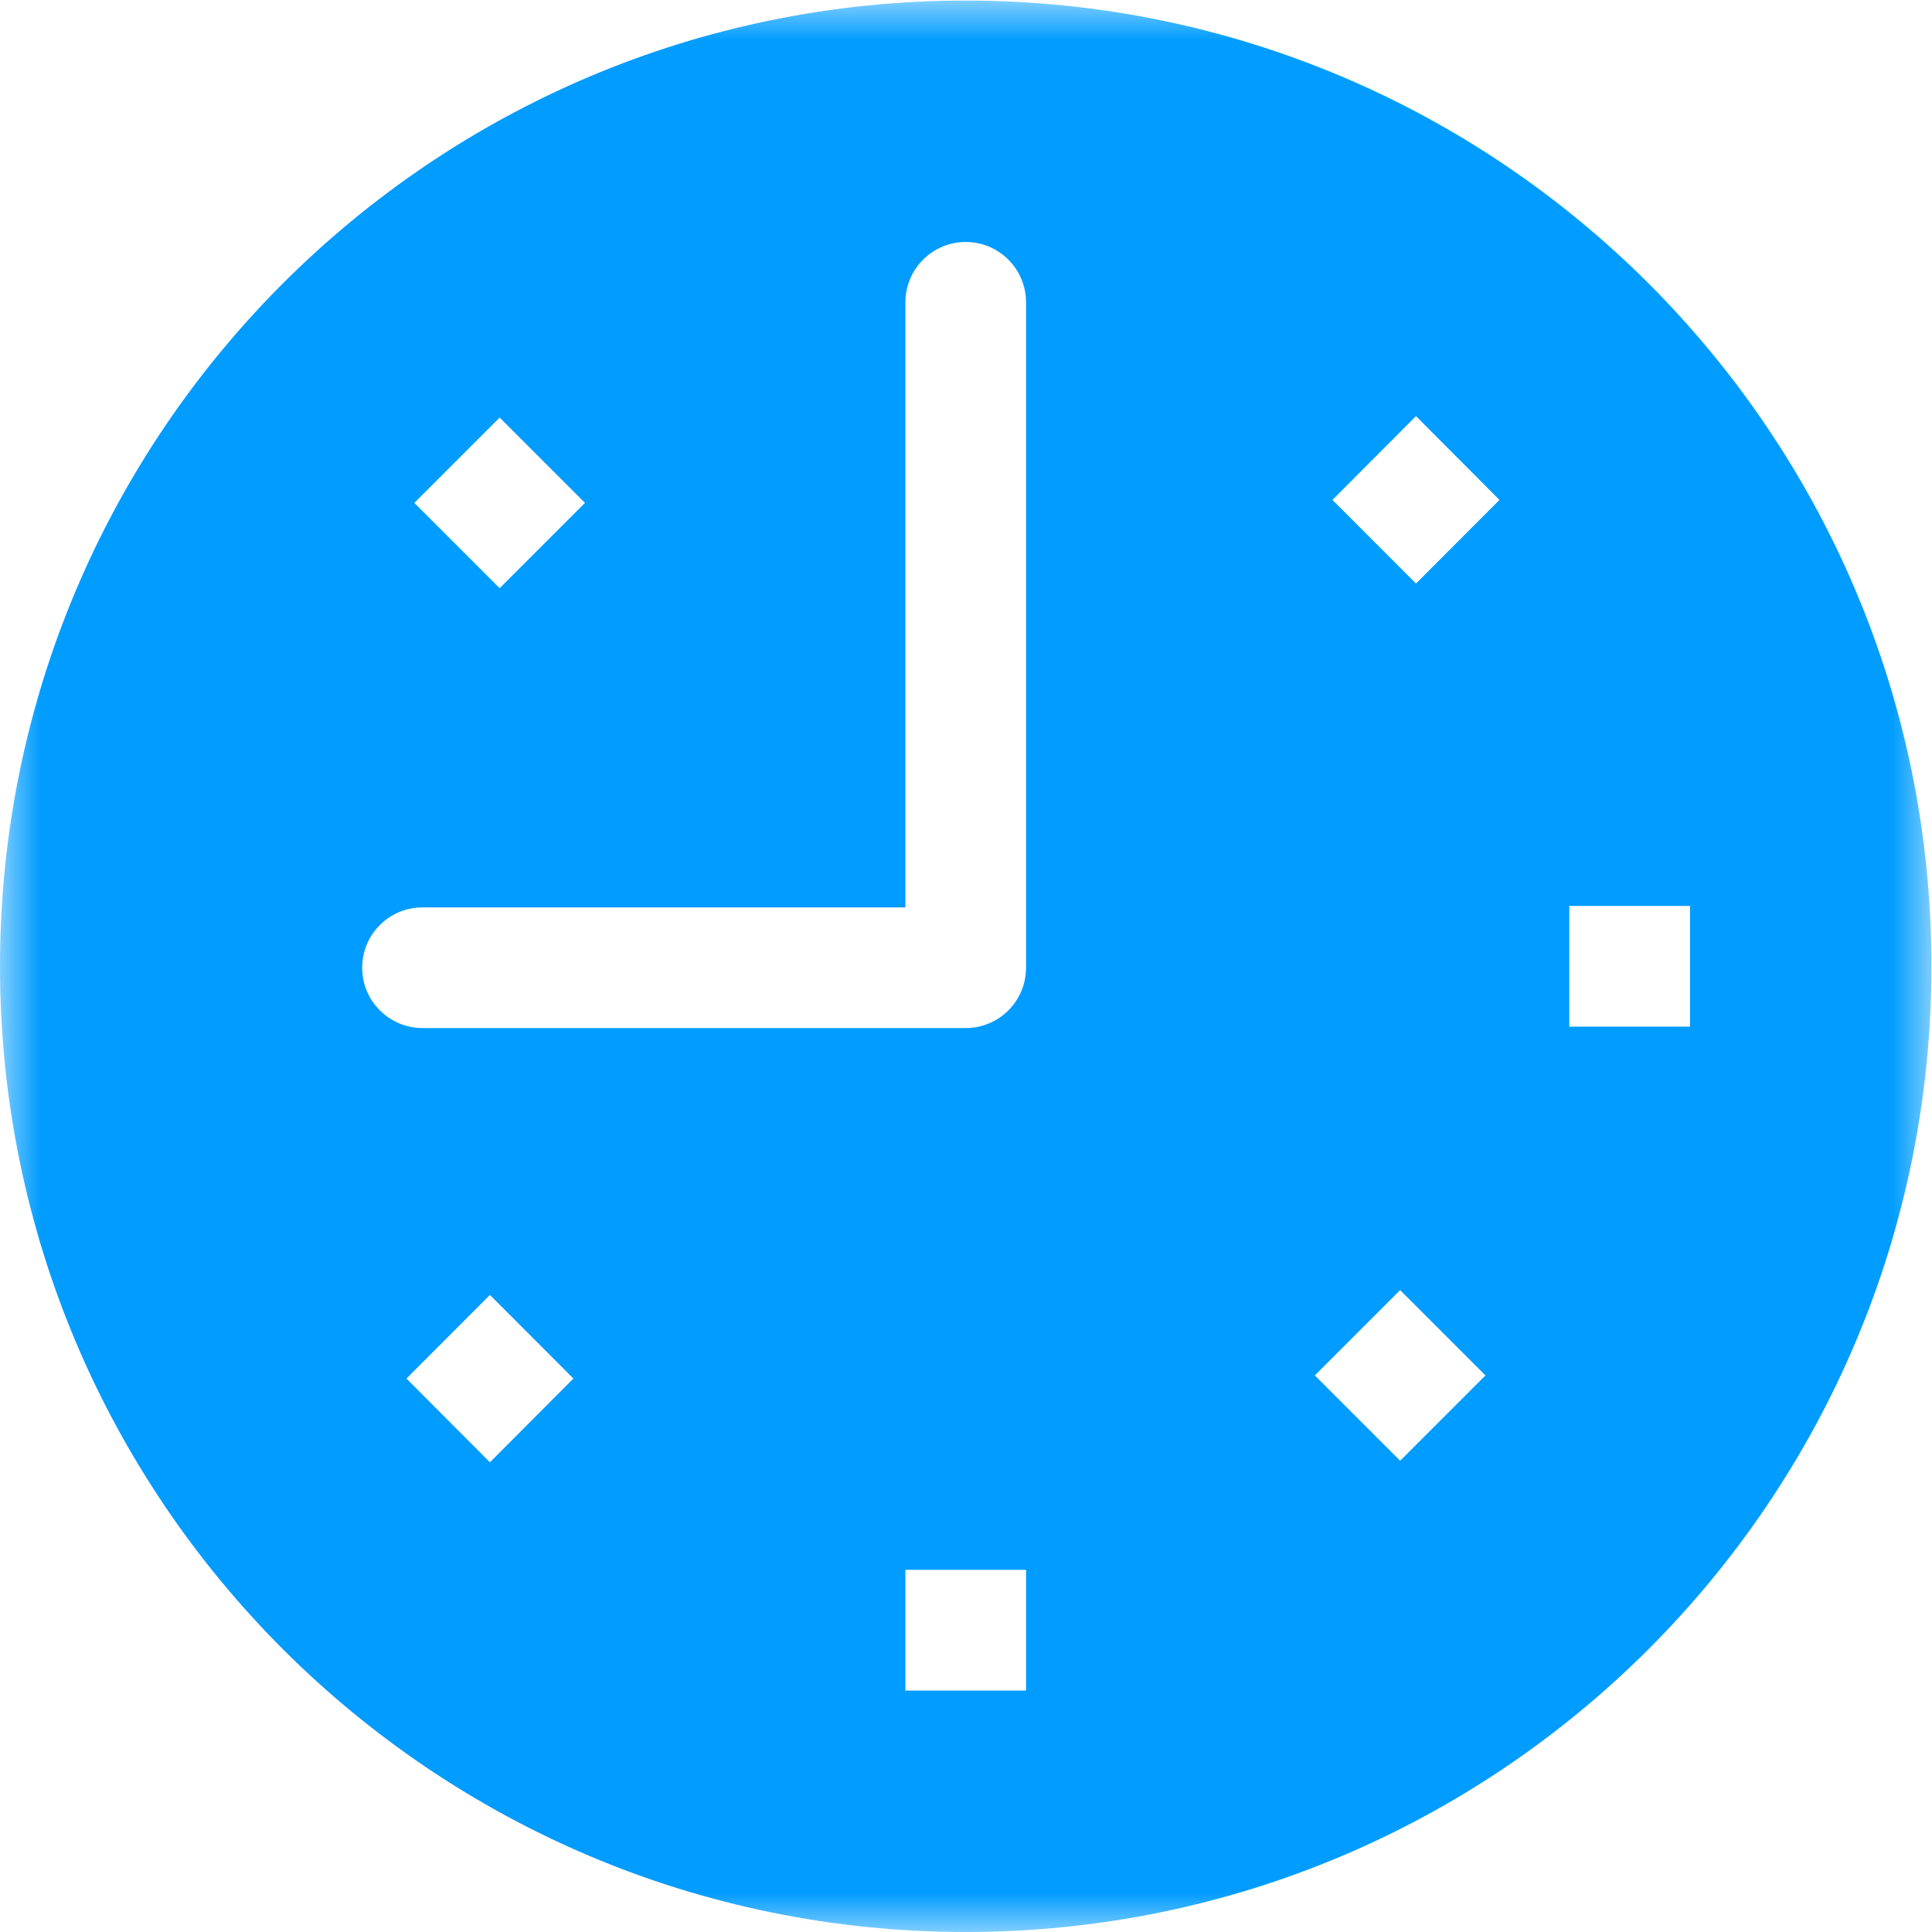 <?xml version="1.0" encoding="UTF-8"?>
<svg width="24px" height="24px" viewBox="0 0 24 24" version="1.1" xmlns="http://www.w3.org/2000/svg" xmlns:xlink="http://www.w3.org/1999/xlink">
    <!-- Generator: Sketch 47.1 (45422) - http://www.bohemiancoding.com/sketch -->
    <title>biao_blue</title>
    <desc>Created with Sketch.</desc>
    <defs>
        <polygon id="path-1" points="0.002 0.007 0.002 24 23.993 24 23.993 0.007"></polygon>
    </defs>
    <g id="Page-1" stroke="none" stroke-width="1" fill="none" fill-rule="evenodd">
        <g id="biao_blue">
            <mask id="mask-2" fill="white">
                <use xlink:href="#path-1"></use>
            </mask>
            <g id="Clip-2"></g>
            <path d="M11.997,0.007 C5.371,0.007 0,5.379 0,12.003 C0,18.629 5.371,24 11.997,24 C18.621,24 23.993,18.629 23.993,12.003 C23.993,5.379 18.621,0.007 11.997,0.007 Z M6.207,5.187 L7.267,6.247 L6.207,7.307 L5.147,6.247 L6.207,5.187 Z M6.086,18.165 L5.049,17.125 L6.086,16.086 L7.123,17.125 L6.086,18.165 Z M11.247,21.001 L12.746,21.001 L12.746,19.501 L11.247,19.501 L11.247,21.001 Z M12.746,12.021 C12.746,12.435 12.411,12.771 11.997,12.771 L5.249,12.771 C4.835,12.771 4.499,12.435 4.499,12.021 C4.499,11.607 4.835,11.272 5.249,11.272 L11.247,11.272 L11.247,3.756 C11.247,3.342 11.583,3.006 11.997,3.006 C12.411,3.006 12.746,3.342 12.746,3.756 L12.746,12.021 Z M17.393,18.146 L16.333,17.086 L17.393,16.026 L18.453,17.086 L17.393,18.146 Z M17.59,7.249 L16.552,6.21 L17.59,5.169 L18.627,6.21 L17.59,7.249 Z M19.494,12.753 L20.994,12.753 L20.994,11.254 L19.494,11.254 L19.494,12.753 Z" id="Fill-1" fill="#009CFF" mask="url(#mask-2)"></path>
        </g>
    </g>
</svg>